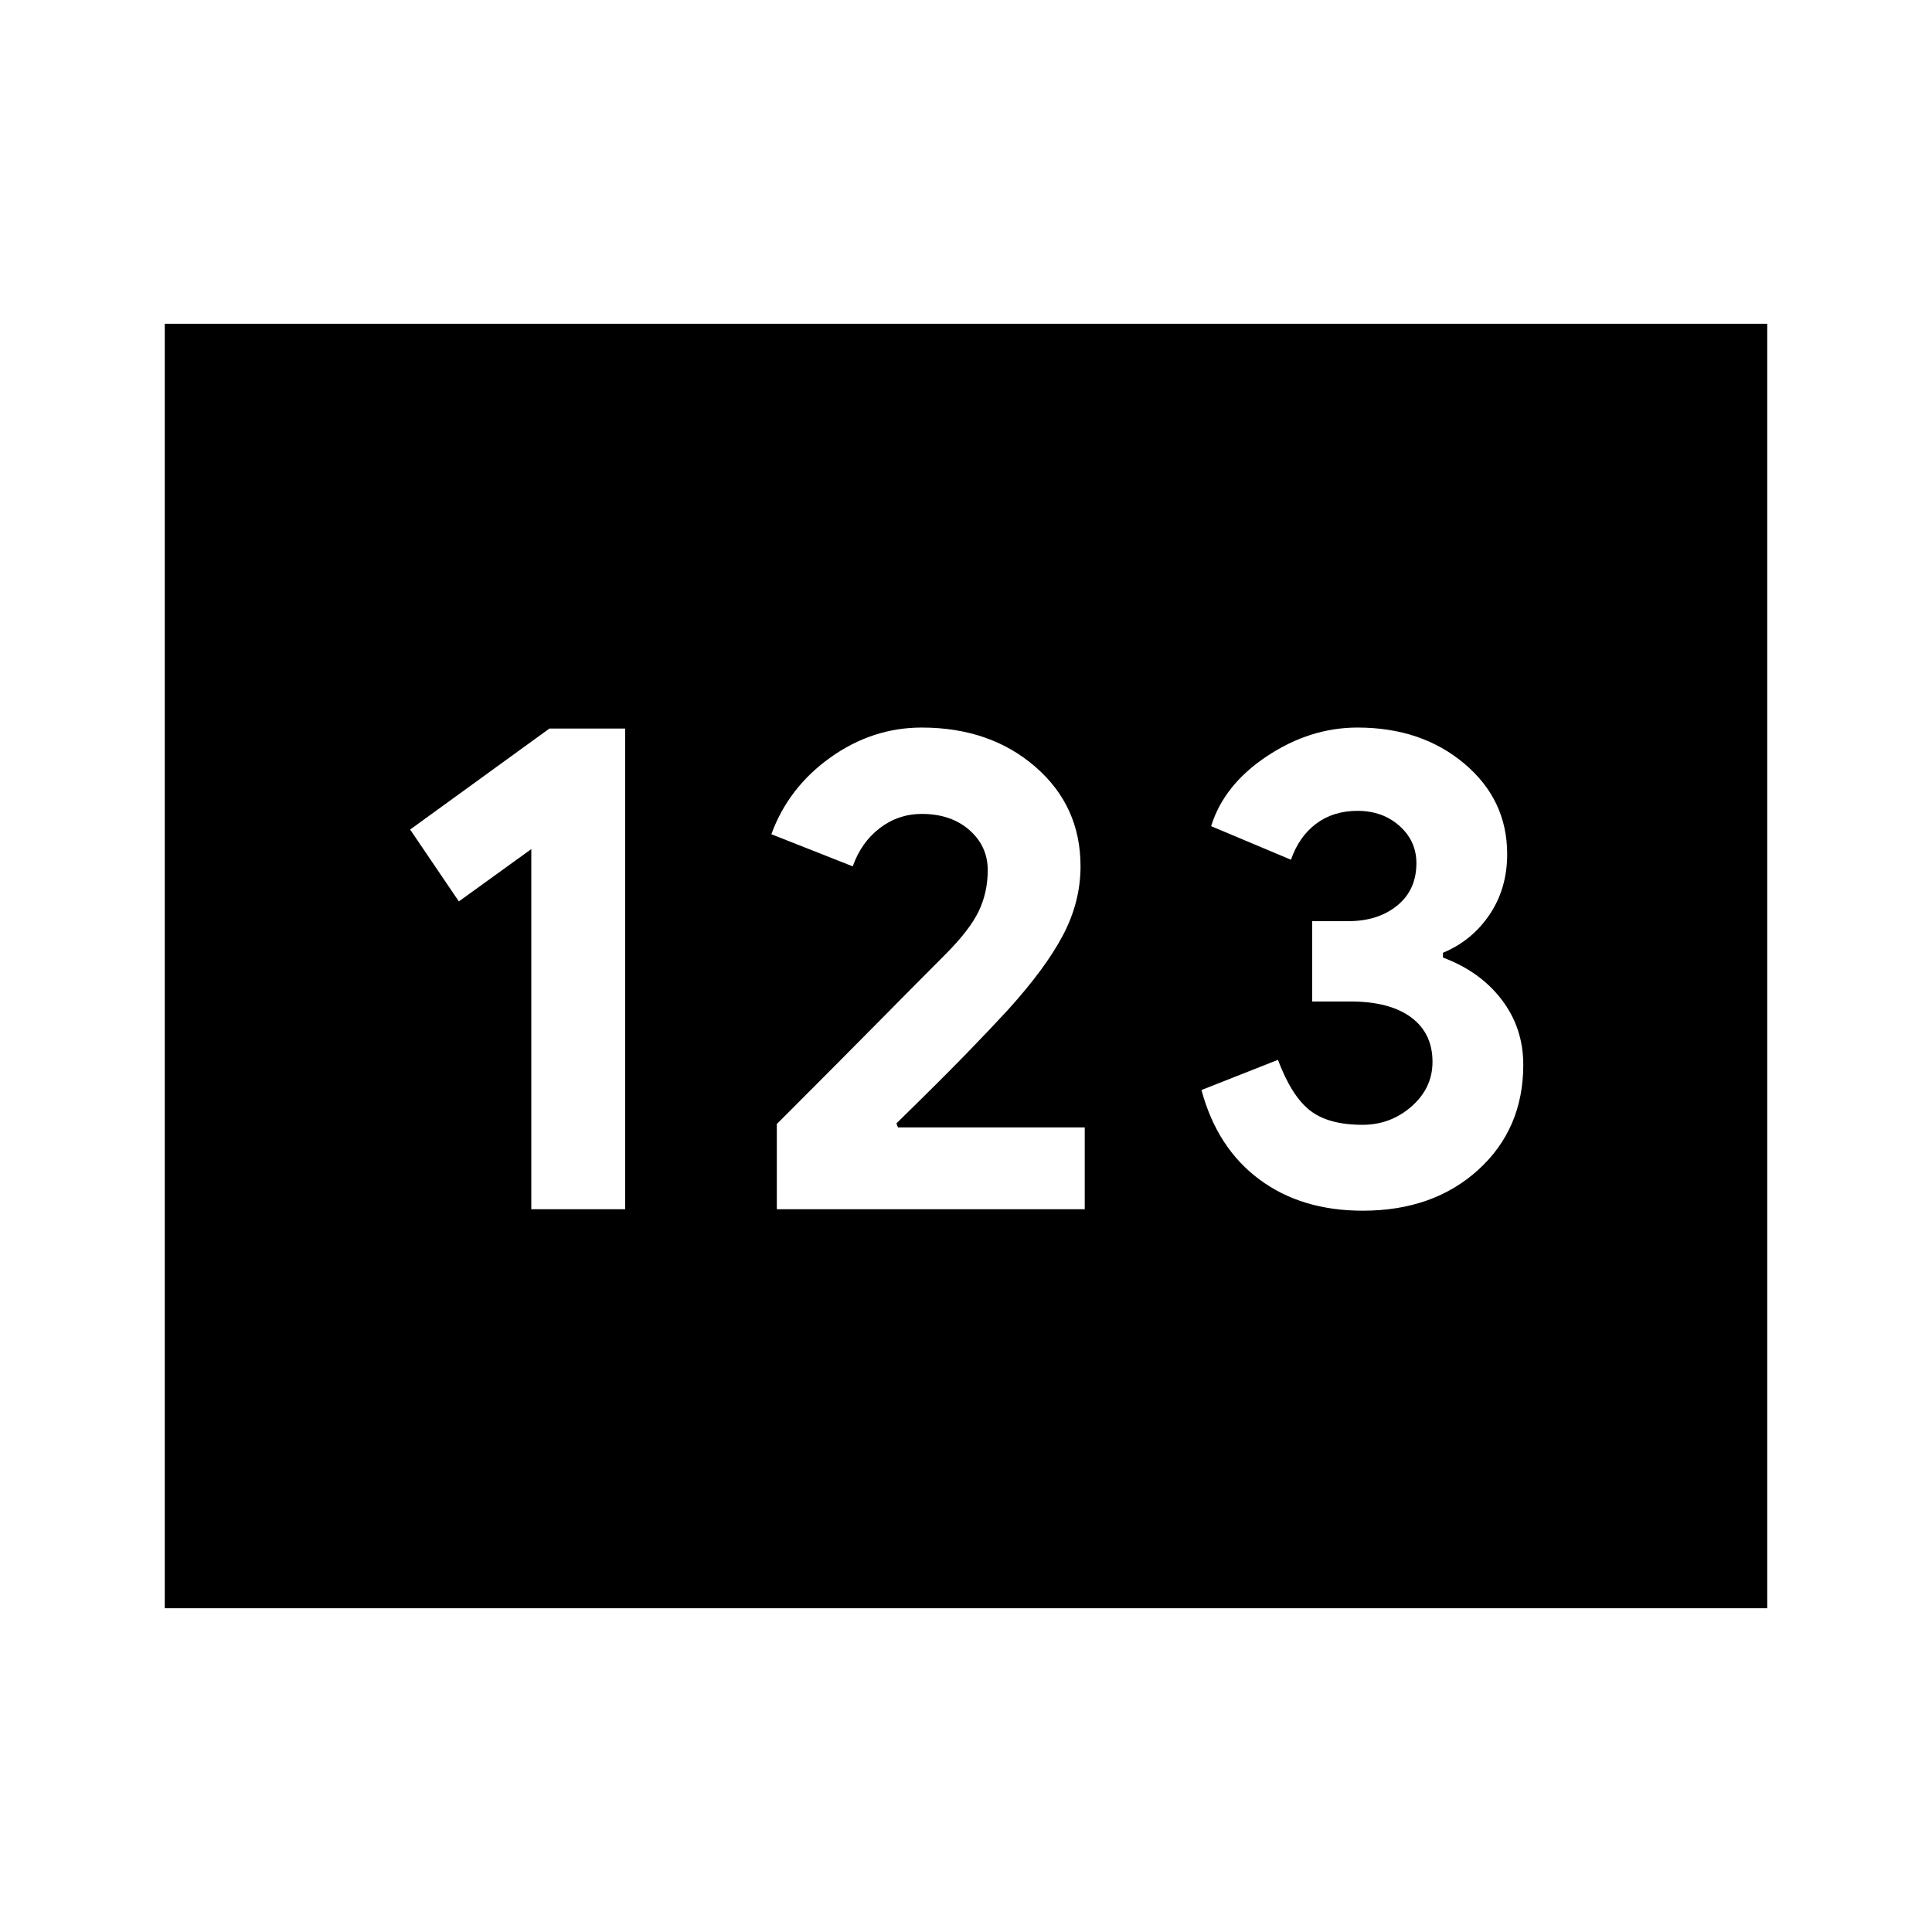 <svg xmlns="http://www.w3.org/2000/svg" height="24" viewBox="0 -960 960 960" width="24"><path d="M81.87-160.87v-638.26h796.26v638.26H81.87ZM264-359.13h46.63V-598h-37.61l-69.22 50.2 24.2 35.71 36-26v178.96Zm122 0h153v-40.67h-92.8l-.77-2q22-21.5 34.62-34.5 12.62-13 20.86-21.98 18.74-20.72 27.37-37.2 8.63-16.47 8.63-34.09 0-29.95-22.48-49.43-22.47-19.48-56.43-19.48-24.5 0-45.36 14.87t-29.36 38.13l40.44 15.96q4.26-12.02 13.49-19.03 9.22-7.02 20.79-7.02 14.52 0 23.66 8t9.14 20q0 11-4.5 20.39-4.5 9.38-16.78 21.66-12.5 12.5-32.26 32.52-19.76 20.02-51.26 51.52v42.35Zm291.14.72q35.1 0 57.44-20.35 22.33-20.34 22.33-52.17 0-18.25-10.71-32.31-10.72-14.06-29.2-20.95v-2.38q14.48-6.04 23.2-19.02 8.71-12.98 8.71-29.98 0-27.04-21.27-44.97-21.27-17.94-53.12-17.94-23.52 0-44.94 14.21-21.42 14.21-27.78 34.79l39.68 16.68q4-11.54 12.52-17.91 8.52-6.38 20.52-6.38 12.52 0 20.9 7.5 8.38 7.5 8.38 18.5 0 13.29-9.52 21.05-9.52 7.76-24.31 7.76H652v39.91h19q19.52 0 30.16 7.88t10.64 22.12q0 13-10.4 22.14t-24.4 9.14q-17 0-26.12-7.16-9.12-7.16-15.88-25.12l-38 15q7.74 28.74 28.68 44.35 20.94 15.61 51.46 15.61Z"/></svg>
